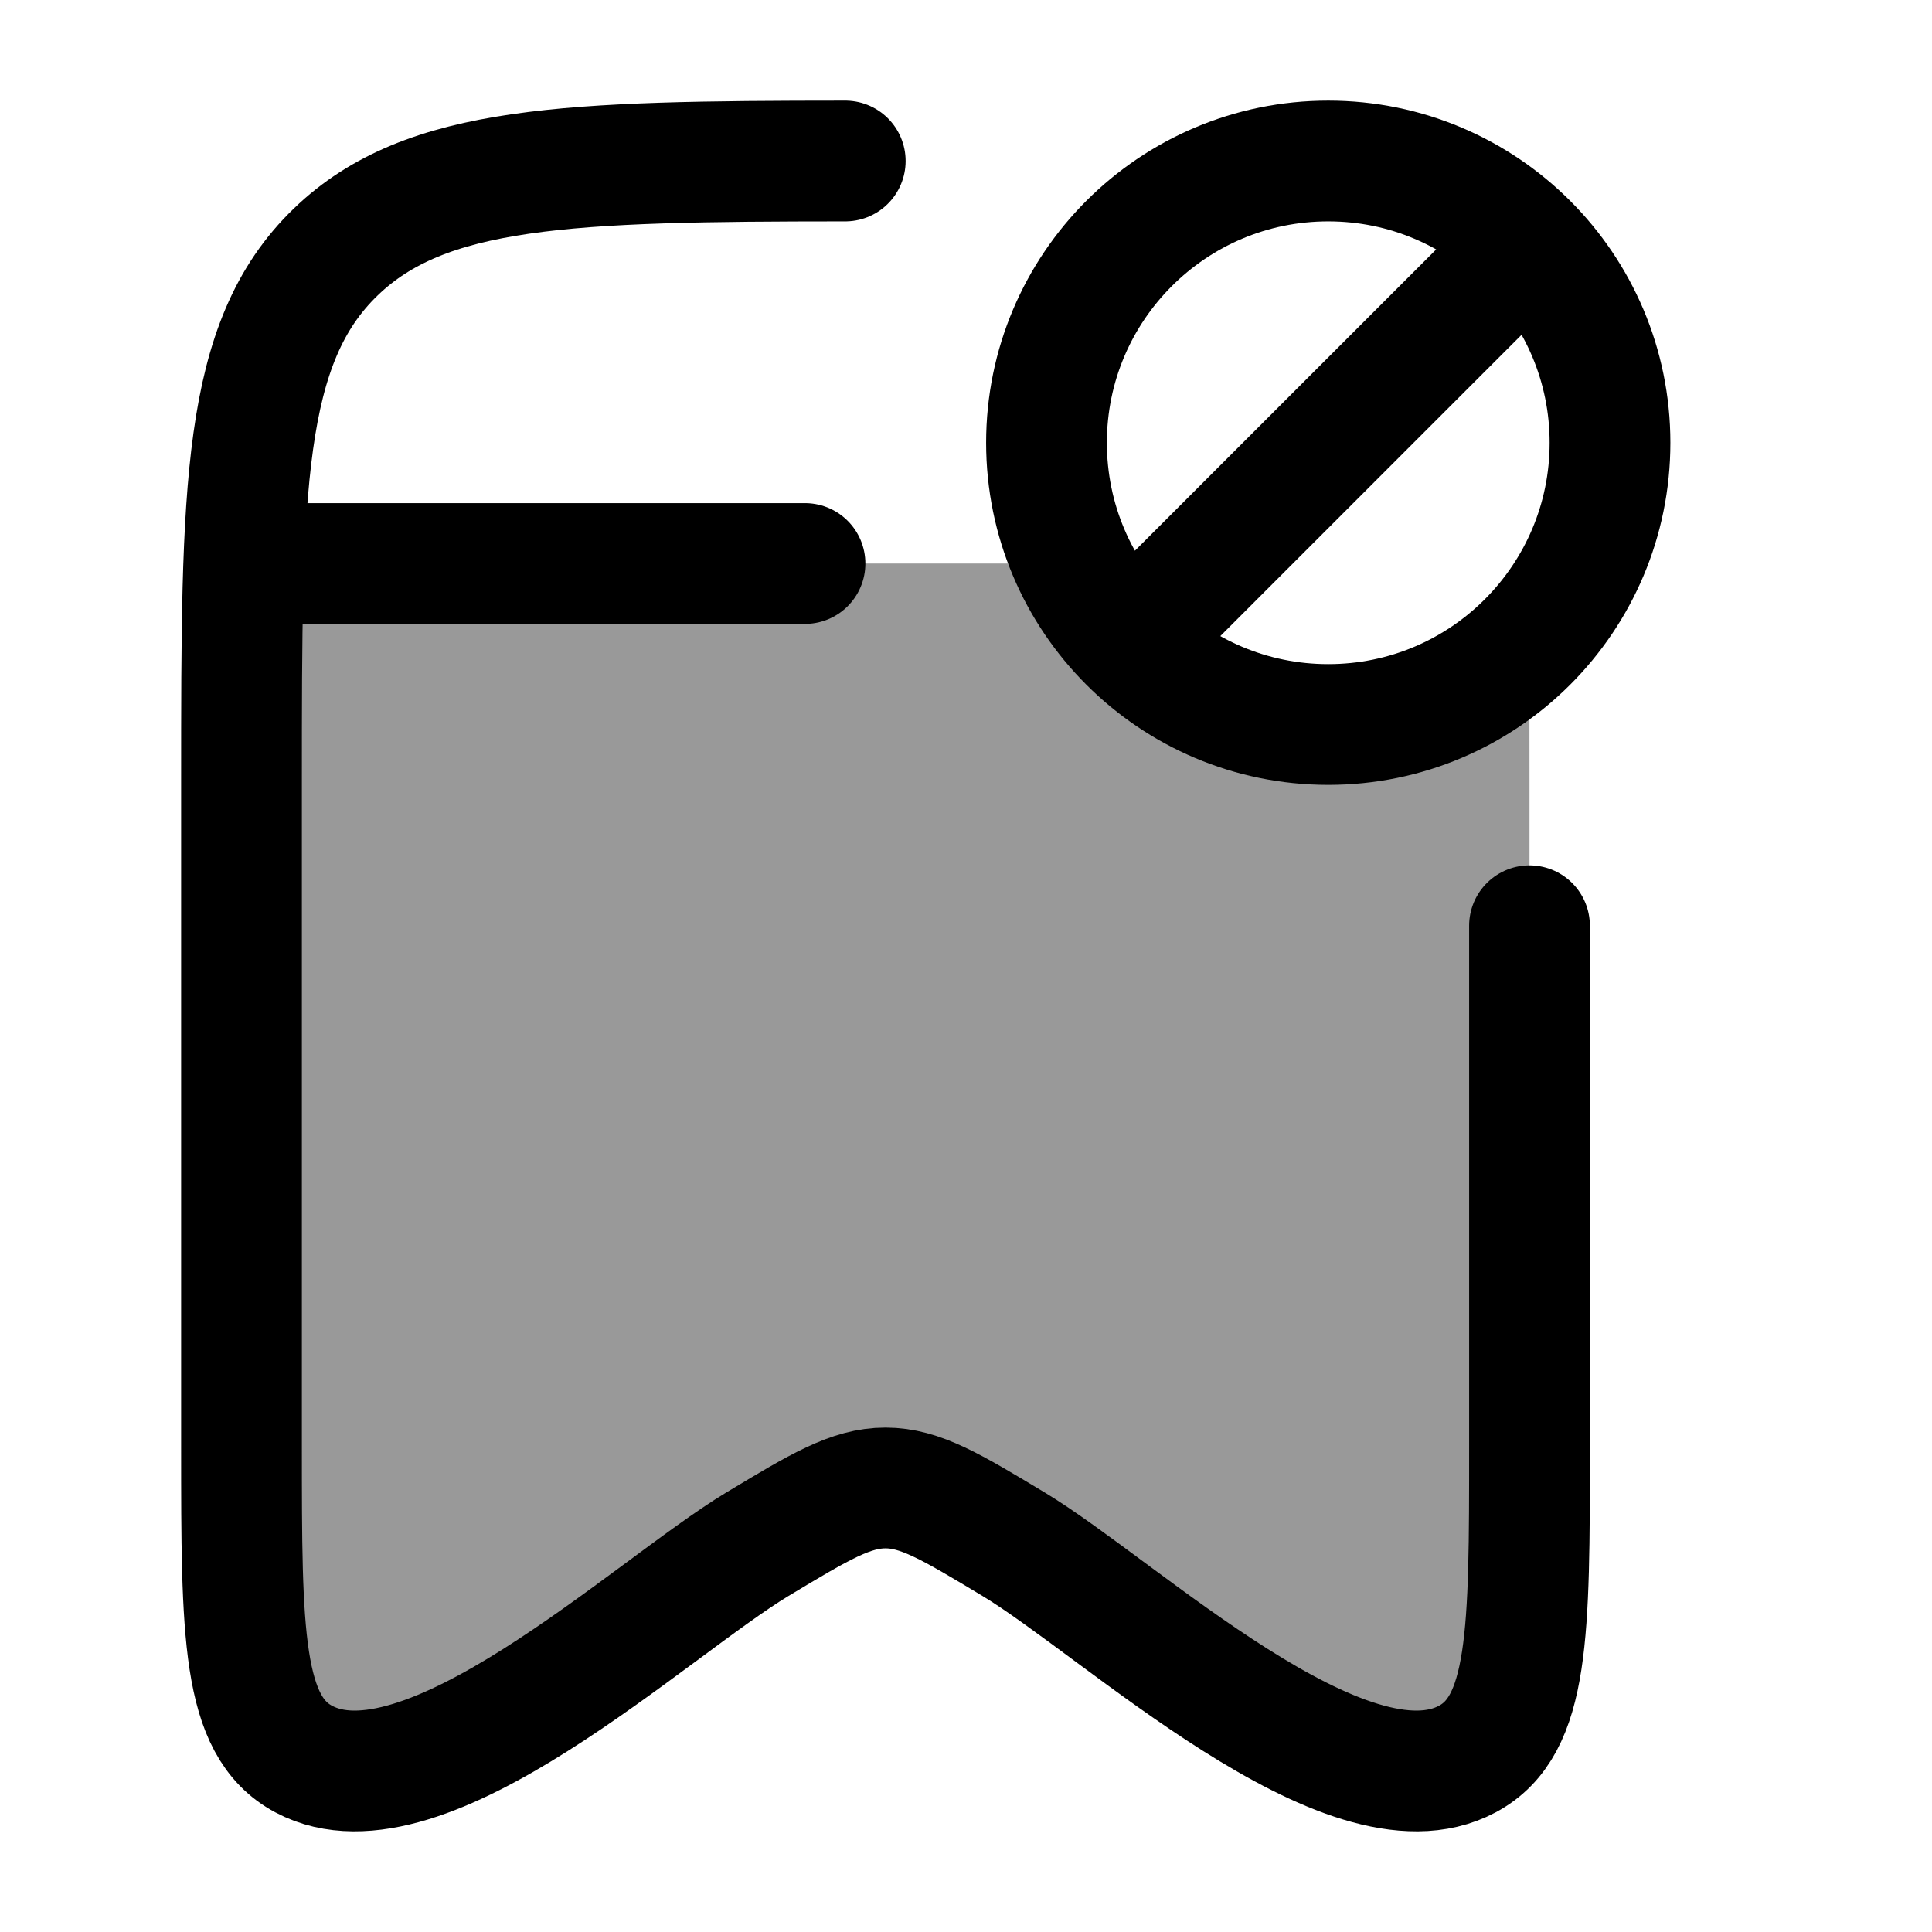 <svg width="24" height="24" viewBox="0 0 24 24" fill="none" xmlns="http://www.w3.org/2000/svg">
    <path opacity="0.4" d="M13.337 7H3.028C3 7.771 3 8.664 3 9.708V17.981C3 20.287 3 21.44 3.773 21.852C4.915 22.462 6.822 21.053 8.253 19.994C8.697 19.666 9.095 19.372 9.41 19.182C10.183 18.717 10.57 18.484 11 18.484C11.43 18.484 11.817 18.717 12.59 19.182C12.905 19.372 13.303 19.666 13.747 19.994C15.178 21.053 17.085 22.462 18.227 21.852C19 21.44 19 20.287 19 17.981V9.708C19 9.07 19 8.488 18.994 7.956C18.359 8.6 17.476 9 16.5 9C15.104 9 13.899 8.182 13.337 7Z" fill="currentColor"/>
    <path d="M14.167 7.833L18.833 3.167M20 5.5C20 7.433 18.433 9 16.5 9C14.567 9 13 7.433 13 5.5C13 3.567 14.567 2 16.5 2C18.433 2 20 3.567 20 5.5Z" stroke="currentColor" stroke-width="1.5" stroke-linejoin="round"/>
    <path d="M19 11.5V17.981C19 20.287 19 21.44 18.227 21.852C16.73 22.651 13.923 19.985 12.59 19.182C11.817 18.717 11.43 18.484 11 18.484C10.57 18.484 10.183 18.717 9.41 19.182C8.077 19.985 5.269 22.651 3.773 21.852C3 21.44 3 20.287 3 17.981V9.708C3 6.074 3 4.257 4.172 3.129C5.29 2.051 7.06 2.002 10.5 2" stroke="currentColor" stroke-width="1.5" stroke-linecap="round" stroke-linejoin="round"/>
    <path d="M3.5 7H10" stroke="currentColor" stroke-width="1.5" stroke-linecap="round"/>
</svg>
